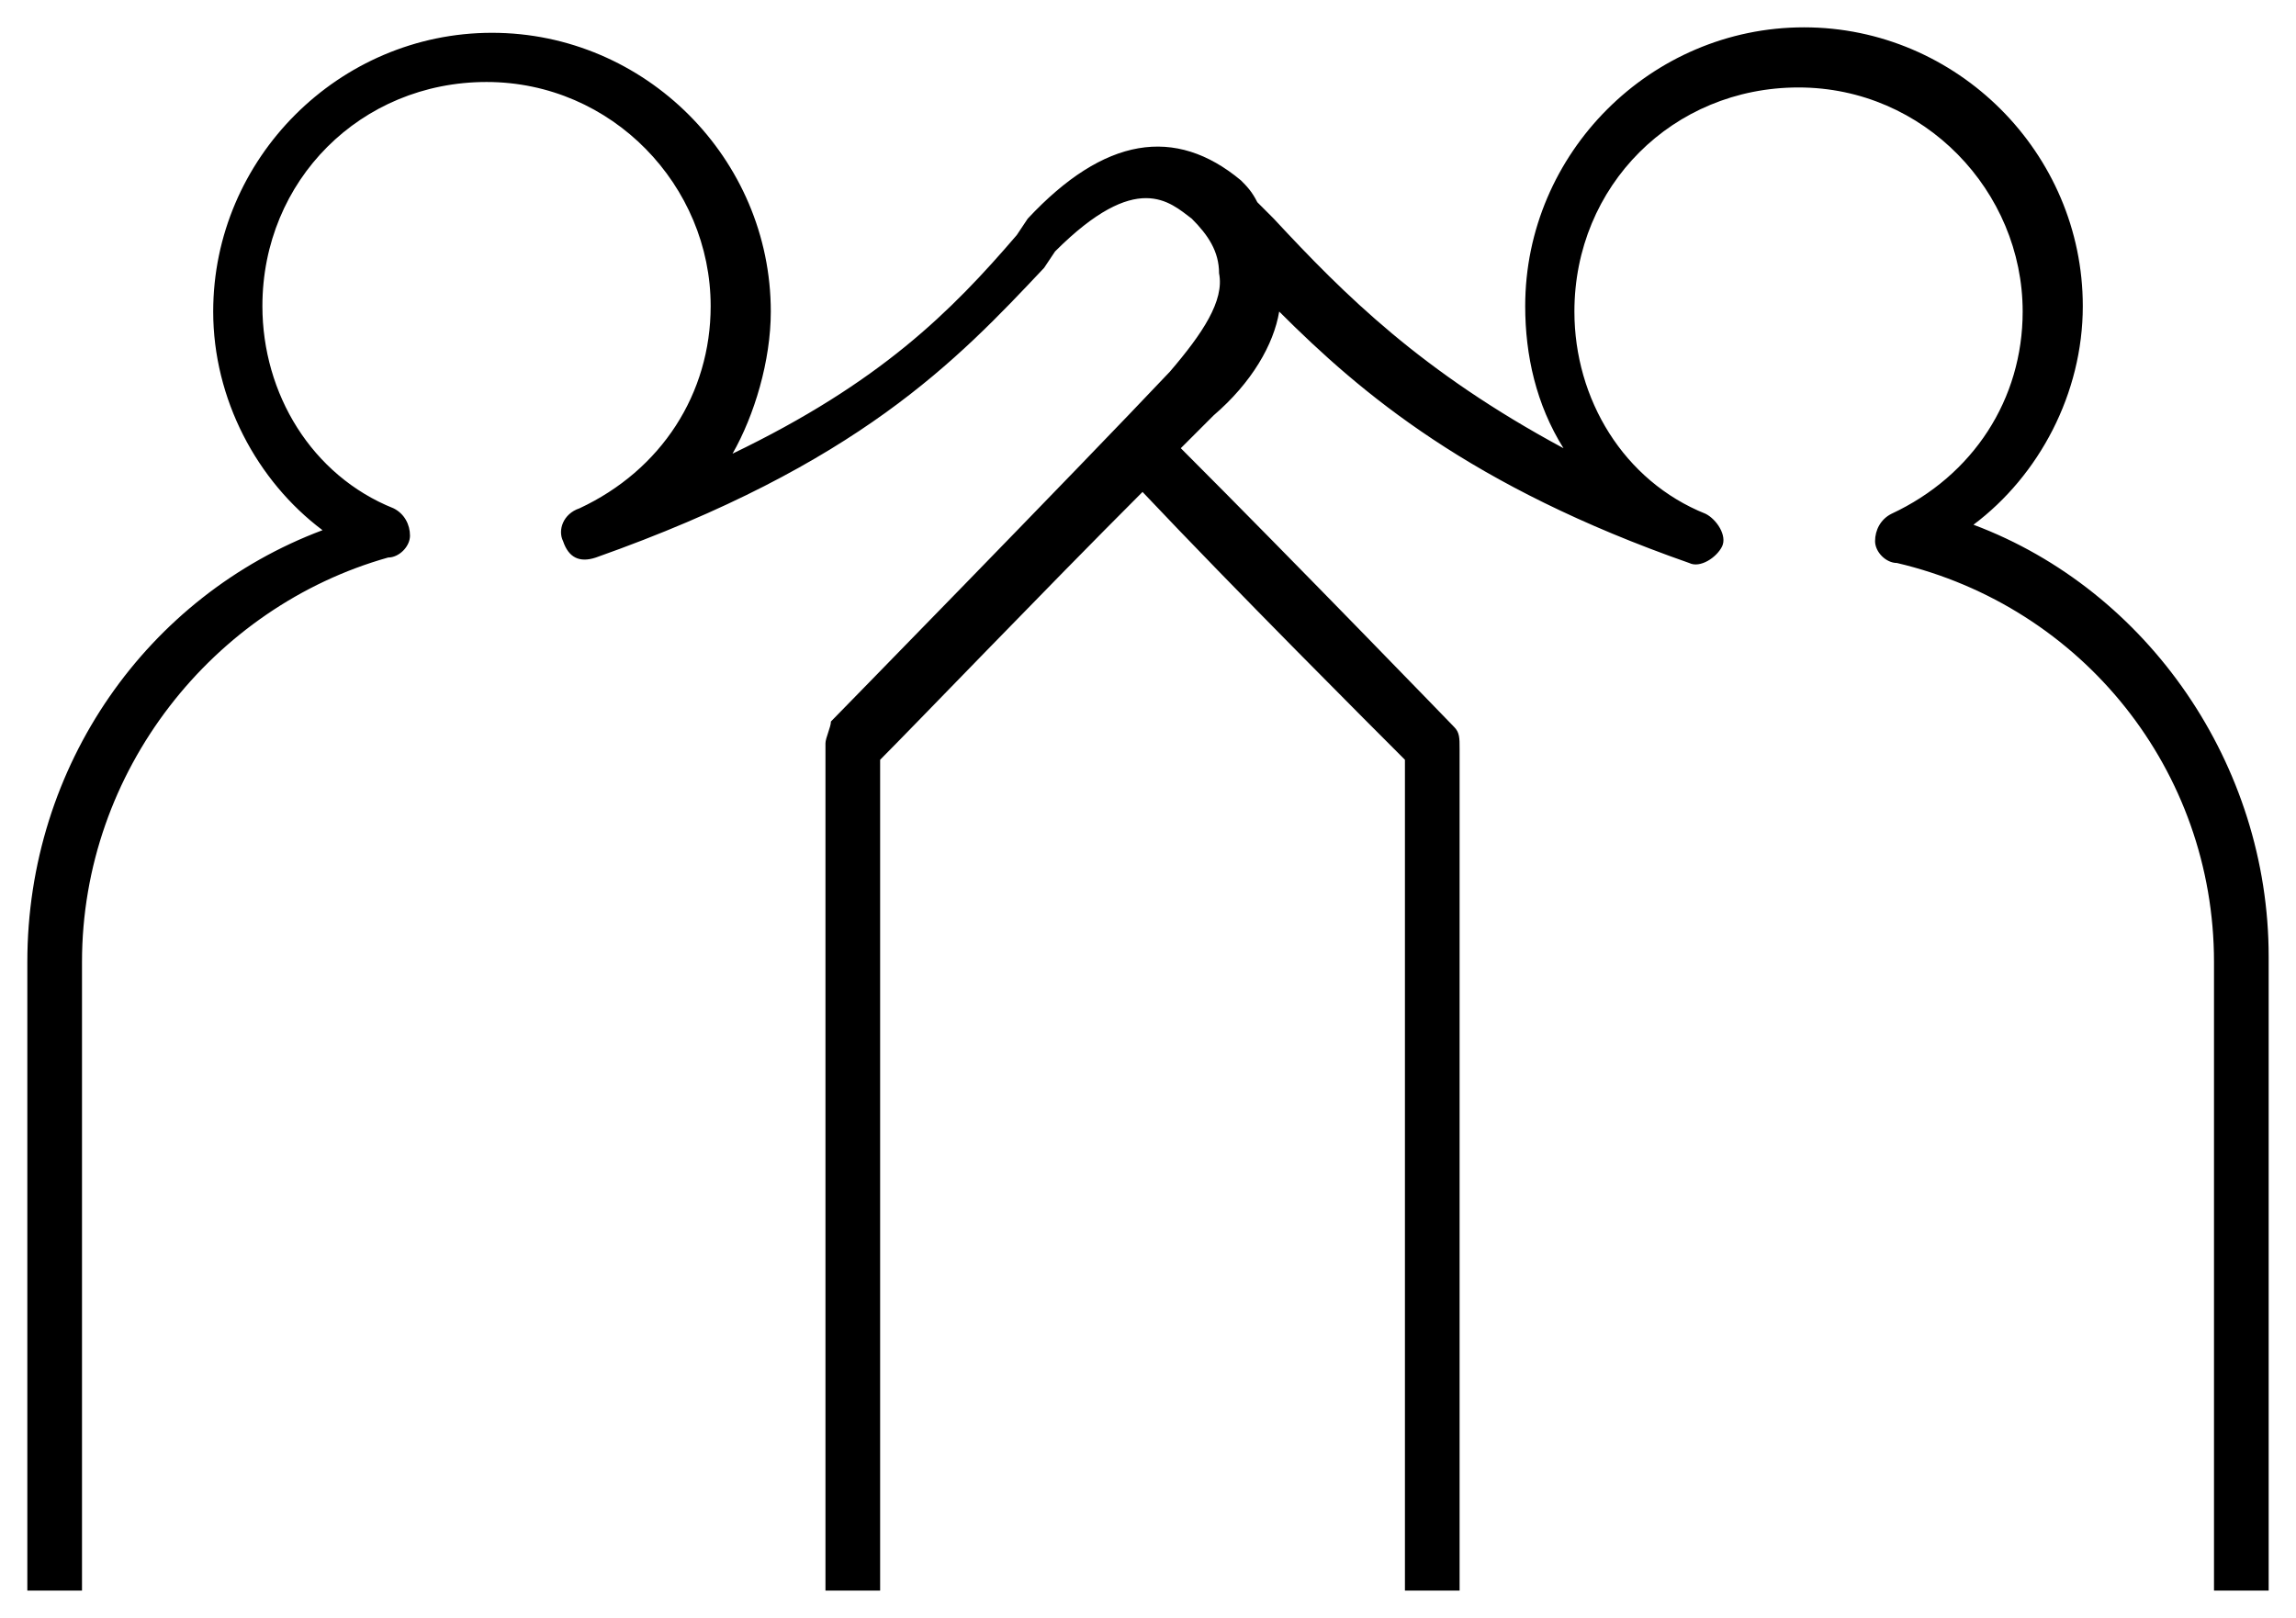 <?xml version="1.0" encoding="utf-8"?>
<!-- Generator: Adobe Illustrator 25.2.3, SVG Export Plug-In . SVG Version: 6.00 Build 0)  -->
<svg version="1.1" id="Layer_1" xmlns="http://www.w3.org/2000/svg" xmlns:xlink="http://www.w3.org/1999/xlink" x="0px" y="0px"
	 width="42px" height="29.6px" viewBox="0 0 42 29.6" style="enable-background:new 0 0 42 29.6;" xml:space="preserve">
<g id="high--five_1_">
	<path d="M41.5,29.1h-1V17.6c0-3.5-2.4-6.5-5.8-7.3c-0.2,0-0.4-0.2-0.4-0.4c0-0.2,0.1-0.4,0.3-0.5C36.1,8.7,37,7.3,37,5.7
		c0-2.2-1.8-4.1-4.1-4.1s-4.1,1.8-4.1,4.1c0,1.6,0.9,3.1,2.4,3.7c0.2,0.1,0.4,0.4,0.3,0.6s-0.4,0.4-0.6,0.3c-4-1.4-6-3.1-7.5-4.6
		c-0.1,0.6-0.5,1.3-1.2,1.9C22,7.8,21.8,8,21.6,8.2c2.1,2.1,5,5.1,5,5.1c0.1,0.1,0.1,0.2,0.1,0.4v15.4h-1V13.9
		c-0.6-0.6-3.1-3.1-4.8-4.9c-1.8,1.8-4.2,4.3-4.8,4.9v15.2h-1V13.6c0-0.1,0.1-0.3,0.1-0.4c0,0,4.5-4.6,6.2-6.4
		c0.6-0.7,1-1.3,0.9-1.8c0-0.4-0.2-0.7-0.5-1c-0.4-0.3-1-0.9-2.5,0.6l-0.2,0.3c-1.6,1.7-3.4,3.6-8.2,5.3c-0.3,0.1-0.5,0-0.6-0.3
		c-0.1-0.2,0-0.5,0.3-0.6C12.1,8.6,13,7.2,13,5.6c0-2.2-1.8-4.1-4.1-4.1S4.8,3.3,4.8,5.6c0,1.6,0.9,3.1,2.4,3.7
		c0.2,0.1,0.3,0.3,0.3,0.5s-0.2,0.4-0.4,0.4c-3.2,0.9-5.6,3.9-5.6,7.4v11.5h-1V17.6c0-3.6,2.2-6.7,5.4-7.9c-1.2-0.9-2-2.4-2-4
		c0-2.8,2.3-5.1,5.1-5.1s5.1,2.3,5.1,5.1c0,0.9-0.3,1.9-0.7,2.6c2.7-1.3,4-2.6,5.2-4L18.8,4c1.4-1.5,2.7-1.7,3.9-0.7
		c0.1,0.1,0.2,0.2,0.3,0.4L23.3,4c1.3,1.4,2.7,2.8,5.3,4.2c-0.5-0.8-0.7-1.7-0.7-2.6c0-2.8,2.3-5.1,5.1-5.1s5.1,2.3,5.1,5.1
		c0,1.6-0.8,3.1-2,4c3.2,1.2,5.4,4.4,5.4,7.9C41.5,17.5,41.5,29.1,41.5,29.1z"/>
</g>
</svg>

